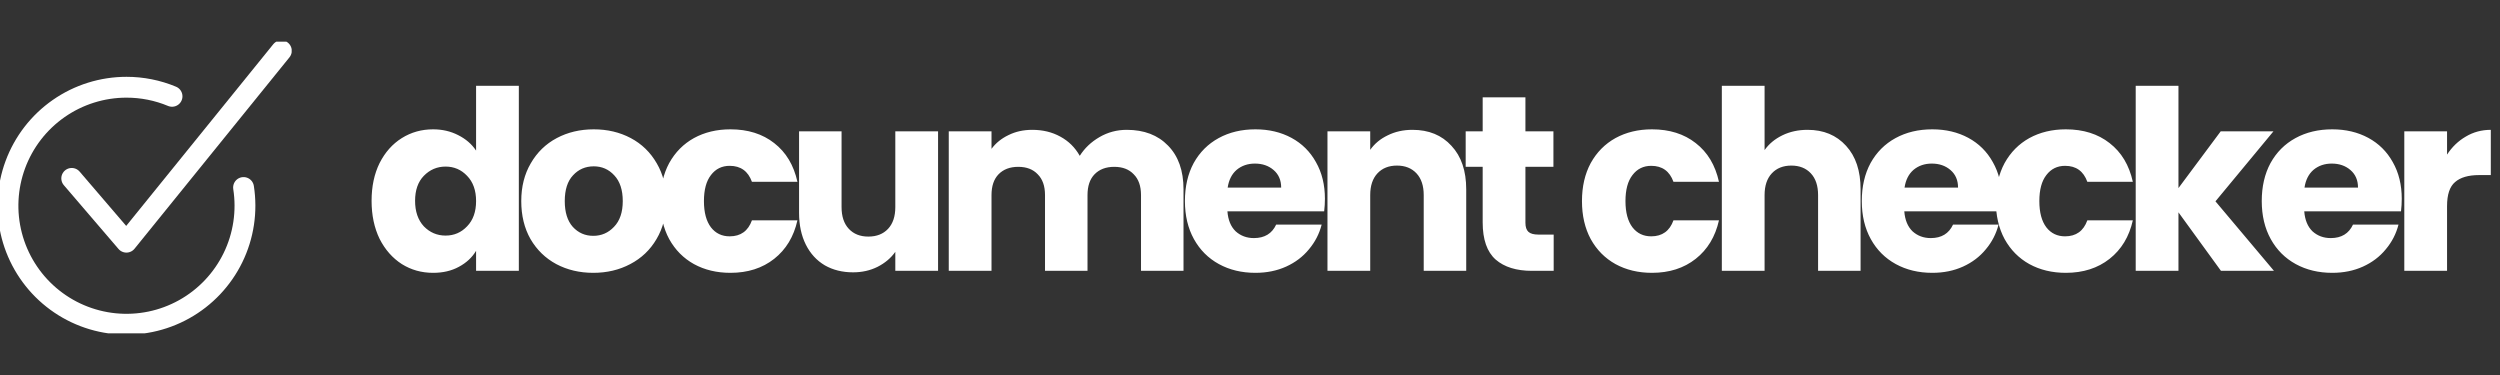 <svg width="240" height="36" viewBox="0 0 240 36" fill="none" xmlns="http://www.w3.org/2000/svg">
<rect x="0" y="0" width="240" height="36" fill="#333333" stroke="none"/>
<path d="M35.672 19.28C35.672 17.904 35.928 16.696 36.44 15.656C36.968 14.616 37.68 13.816 38.576 13.256C39.472 12.696 40.472 12.416 41.576 12.416C42.456 12.416 43.256 12.6 43.976 12.968C44.712 13.336 45.288 13.832 45.704 14.456V8.24H49.808V26H45.704V24.08C45.32 24.72 44.768 25.232 44.048 25.616C43.344 26 42.52 26.192 41.576 26.192C40.472 26.192 39.472 25.912 38.576 25.352C37.68 24.776 36.968 23.968 36.44 22.928C35.928 21.872 35.672 20.656 35.672 19.28ZM45.704 19.304C45.704 18.28 45.416 17.472 44.84 16.88C44.28 16.288 43.592 15.992 42.776 15.992C41.96 15.992 41.264 16.288 40.688 16.88C40.128 17.456 39.848 18.256 39.848 19.28C39.848 20.304 40.128 21.12 40.688 21.728C41.264 22.32 41.96 22.616 42.776 22.616C43.592 22.616 44.28 22.32 44.84 21.728C45.416 21.136 45.704 20.328 45.704 19.304ZM56.953 26.192C55.641 26.192 54.457 25.912 53.401 25.352C52.361 24.792 51.537 23.992 50.929 22.952C50.337 21.912 50.041 20.696 50.041 19.304C50.041 17.928 50.345 16.72 50.953 15.68C51.561 14.624 52.393 13.816 53.449 13.256C54.505 12.696 55.689 12.416 57.001 12.416C58.313 12.416 59.497 12.696 60.553 13.256C61.609 13.816 62.441 14.624 63.049 15.68C63.657 16.72 63.961 17.928 63.961 19.304C63.961 20.68 63.649 21.896 63.025 22.952C62.417 23.992 61.577 24.792 60.505 25.352C59.449 25.912 58.265 26.192 56.953 26.192ZM56.953 22.64C57.737 22.64 58.401 22.352 58.945 21.776C59.505 21.2 59.785 20.376 59.785 19.304C59.785 18.232 59.513 17.408 58.969 16.832C58.441 16.256 57.785 15.968 57.001 15.968C56.201 15.968 55.537 16.256 55.009 16.832C54.481 17.392 54.217 18.216 54.217 19.304C54.217 20.376 54.473 21.2 54.985 21.776C55.513 22.352 56.169 22.64 56.953 22.64ZM63.402 19.304C63.402 17.912 63.682 16.696 64.242 15.656C64.818 14.616 65.61 13.816 66.618 13.256C67.642 12.696 68.81 12.416 70.122 12.416C71.802 12.416 73.202 12.856 74.322 13.736C75.458 14.616 76.202 15.856 76.554 17.456H72.186C71.818 16.432 71.106 15.92 70.05 15.92C69.298 15.92 68.698 16.216 68.25 16.808C67.802 17.384 67.578 18.216 67.578 19.304C67.578 20.392 67.802 21.232 68.25 21.824C68.698 22.4 69.298 22.688 70.05 22.688C71.106 22.688 71.818 22.176 72.186 21.152H76.554C76.202 22.72 75.458 23.952 74.322 24.848C73.186 25.744 71.786 26.192 70.122 26.192C68.81 26.192 67.642 25.912 66.618 25.352C65.61 24.792 64.818 23.992 64.242 22.952C63.682 21.912 63.402 20.696 63.402 19.304ZM90.054 12.608V26H85.95V24.176C85.534 24.768 84.966 25.248 84.246 25.616C83.542 25.968 82.758 26.144 81.894 26.144C80.87 26.144 79.966 25.92 79.182 25.472C78.398 25.008 77.79 24.344 77.358 23.48C76.926 22.616 76.71 21.6 76.71 20.432V12.608H80.79V19.88C80.79 20.776 81.022 21.472 81.486 21.968C81.95 22.464 82.574 22.712 83.358 22.712C84.158 22.712 84.79 22.464 85.254 21.968C85.718 21.472 85.95 20.776 85.95 19.88V12.608H90.054ZM108.169 12.464C109.833 12.464 111.153 12.968 112.129 13.976C113.121 14.984 113.617 16.384 113.617 18.176V26H109.537V18.728C109.537 17.864 109.305 17.2 108.841 16.736C108.393 16.256 107.769 16.016 106.969 16.016C106.169 16.016 105.537 16.256 105.073 16.736C104.625 17.2 104.401 17.864 104.401 18.728V26H100.321V18.728C100.321 17.864 100.089 17.2 99.625 16.736C99.177 16.256 98.553 16.016 97.753 16.016C96.953 16.016 96.321 16.256 95.857 16.736C95.409 17.2 95.185 17.864 95.185 18.728V26H91.081V12.608H95.185V14.288C95.601 13.728 96.145 13.288 96.817 12.968C97.489 12.632 98.249 12.464 99.097 12.464C100.105 12.464 101.001 12.68 101.785 13.112C102.585 13.544 103.209 14.16 103.657 14.96C104.121 14.224 104.753 13.624 105.553 13.16C106.353 12.696 107.225 12.464 108.169 12.464ZM127.192 19.088C127.192 19.472 127.168 19.872 127.12 20.288H117.832C117.896 21.12 118.16 21.76 118.624 22.208C119.104 22.64 119.688 22.856 120.376 22.856C121.4 22.856 122.112 22.424 122.512 21.56H126.88C126.656 22.44 126.248 23.232 125.656 23.936C125.08 24.64 124.352 25.192 123.472 25.592C122.592 25.992 121.608 26.192 120.52 26.192C119.208 26.192 118.04 25.912 117.016 25.352C115.992 24.792 115.192 23.992 114.616 22.952C114.04 21.912 113.752 20.696 113.752 19.304C113.752 17.912 114.032 16.696 114.592 15.656C115.168 14.616 115.968 13.816 116.992 13.256C118.016 12.696 119.192 12.416 120.52 12.416C121.816 12.416 122.968 12.688 123.976 13.232C124.984 13.776 125.768 14.552 126.328 15.56C126.904 16.568 127.192 17.744 127.192 19.088ZM122.992 18.008C122.992 17.304 122.752 16.744 122.272 16.328C121.792 15.912 121.192 15.704 120.472 15.704C119.784 15.704 119.2 15.904 118.72 16.304C118.256 16.704 117.968 17.272 117.856 18.008H122.992ZM135.597 12.464C137.165 12.464 138.413 12.976 139.341 14C140.285 15.008 140.757 16.4 140.757 18.176V26H136.677V18.728C136.677 17.832 136.445 17.136 135.981 16.64C135.517 16.144 134.893 15.896 134.109 15.896C133.325 15.896 132.701 16.144 132.237 16.64C131.773 17.136 131.541 17.832 131.541 18.728V26H127.437V12.608H131.541V14.384C131.957 13.792 132.517 13.328 133.221 12.992C133.925 12.64 134.717 12.464 135.597 12.464ZM149.153 22.52V26H147.065C145.577 26 144.417 25.64 143.585 24.92C142.753 24.184 142.337 22.992 142.337 21.344V16.016H140.705V12.608H142.337V9.344H146.441V12.608H149.129V16.016H146.441V21.392C146.441 21.792 146.537 22.08 146.729 22.256C146.921 22.432 147.241 22.52 147.689 22.52H149.153ZM151.869 19.304C151.869 17.912 152.149 16.696 152.709 15.656C153.285 14.616 154.077 13.816 155.085 13.256C156.109 12.696 157.277 12.416 158.589 12.416C160.269 12.416 161.669 12.856 162.789 13.736C163.925 14.616 164.669 15.856 165.021 17.456H160.653C160.285 16.432 159.573 15.92 158.517 15.92C157.765 15.92 157.165 16.216 156.717 16.808C156.269 17.384 156.045 18.216 156.045 19.304C156.045 20.392 156.269 21.232 156.717 21.824C157.165 22.4 157.765 22.688 158.517 22.688C159.573 22.688 160.285 22.176 160.653 21.152H165.021C164.669 22.72 163.925 23.952 162.789 24.848C161.653 25.744 160.253 26.192 158.589 26.192C157.277 26.192 156.109 25.912 155.085 25.352C154.077 24.792 153.285 23.992 152.709 22.952C152.149 21.912 151.869 20.696 151.869 19.304ZM173.528 12.464C175.064 12.464 176.296 12.976 177.224 14C178.152 15.008 178.616 16.4 178.616 18.176V26H174.536V18.728C174.536 17.832 174.304 17.136 173.84 16.64C173.376 16.144 172.752 15.896 171.968 15.896C171.184 15.896 170.56 16.144 170.096 16.64C169.632 17.136 169.4 17.832 169.4 18.728V26H165.296V8.24H169.4V14.408C169.816 13.816 170.384 13.344 171.104 12.992C171.824 12.64 172.632 12.464 173.528 12.464ZM192.172 19.088C192.172 19.472 192.148 19.872 192.1 20.288H182.812C182.876 21.12 183.14 21.76 183.604 22.208C184.084 22.64 184.668 22.856 185.356 22.856C186.38 22.856 187.092 22.424 187.492 21.56H191.86C191.636 22.44 191.228 23.232 190.636 23.936C190.06 24.64 189.332 25.192 188.452 25.592C187.572 25.992 186.588 26.192 185.5 26.192C184.188 26.192 183.02 25.912 181.996 25.352C180.972 24.792 180.172 23.992 179.596 22.952C179.02 21.912 178.732 20.696 178.732 19.304C178.732 17.912 179.012 16.696 179.572 15.656C180.148 14.616 180.948 13.816 181.972 13.256C182.996 12.696 184.172 12.416 185.5 12.416C186.796 12.416 187.948 12.688 188.956 13.232C189.964 13.776 190.748 14.552 191.308 15.56C191.884 16.568 192.172 17.744 192.172 19.088ZM187.972 18.008C187.972 17.304 187.732 16.744 187.252 16.328C186.772 15.912 186.172 15.704 185.452 15.704C184.764 15.704 184.18 15.904 183.7 16.304C183.236 16.704 182.948 17.272 182.836 18.008H187.972ZM191.601 19.304C191.601 17.912 191.881 16.696 192.441 15.656C193.017 14.616 193.809 13.816 194.817 13.256C195.841 12.696 197.009 12.416 198.321 12.416C200.001 12.416 201.401 12.856 202.521 13.736C203.657 14.616 204.401 15.856 204.753 17.456H200.385C200.017 16.432 199.305 15.92 198.249 15.92C197.497 15.92 196.897 16.216 196.449 16.808C196.001 17.384 195.777 18.216 195.777 19.304C195.777 20.392 196.001 21.232 196.449 21.824C196.897 22.4 197.497 22.688 198.249 22.688C199.305 22.688 200.017 22.176 200.385 21.152H204.753C204.401 22.72 203.657 23.952 202.521 24.848C201.385 25.744 199.985 26.192 198.321 26.192C197.009 26.192 195.841 25.912 194.817 25.352C193.809 24.792 193.017 23.992 192.441 22.952C191.881 21.912 191.601 20.696 191.601 19.304ZM213.212 26L209.132 20.384V26H205.028V8.24H209.132V18.056L213.188 12.608H218.252L212.684 19.328L218.3 26H213.212ZM230.568 19.088C230.568 19.472 230.544 19.872 230.496 20.288H221.208C221.272 21.12 221.536 21.76 222 22.208C222.48 22.64 223.064 22.856 223.752 22.856C224.776 22.856 225.488 22.424 225.888 21.56H230.256C230.032 22.44 229.624 23.232 229.032 23.936C228.456 24.64 227.728 25.192 226.848 25.592C225.968 25.992 224.984 26.192 223.896 26.192C222.584 26.192 221.416 25.912 220.392 25.352C219.368 24.792 218.568 23.992 217.992 22.952C217.416 21.912 217.128 20.696 217.128 19.304C217.128 17.912 217.408 16.696 217.968 15.656C218.544 14.616 219.344 13.816 220.368 13.256C221.392 12.696 222.568 12.416 223.896 12.416C225.192 12.416 226.344 12.688 227.352 13.232C228.36 13.776 229.144 14.552 229.704 15.56C230.28 16.568 230.568 17.744 230.568 19.088ZM226.368 18.008C226.368 17.304 226.128 16.744 225.648 16.328C225.168 15.912 224.568 15.704 223.848 15.704C223.16 15.704 222.576 15.904 222.096 16.304C221.632 16.704 221.344 17.272 221.232 18.008H226.368ZM234.917 14.84C235.397 14.104 235.997 13.528 236.717 13.112C237.437 12.68 238.237 12.464 239.117 12.464V16.808H237.989C236.965 16.808 236.197 17.032 235.685 17.48C235.173 17.912 234.917 18.68 234.917 19.784V26H230.813V12.608H234.917V14.84Z" fill="white"/>
<g clip-path="url(#clip0_167_15324)">
<path d="M6.886 17.125L12.136 23.25L27.011 4.875" stroke="white" stroke-width="2" stroke-miterlimit="10" stroke-linecap="round" stroke-linejoin="round"/>
<path d="M23.381 18C23.739 20.297 23.385 22.649 22.365 24.738C21.346 26.828 19.711 28.555 17.681 29.687C15.65 30.819 13.321 31.302 11.008 31.07C8.695 30.839 6.508 29.904 4.742 28.392C2.976 26.88 1.716 24.863 1.131 22.613C0.546 20.363 0.665 17.988 1.471 15.807C2.277 13.626 3.731 11.745 5.639 10.416C7.547 9.087 9.816 8.375 12.141 8.375C13.642 8.373 15.13 8.669 16.516 9.247" stroke="white" stroke-width="2" stroke-miterlimit="10" stroke-linecap="round" stroke-linejoin="round"/>
</g>
<defs>
<clipPath id="clip0_167_15324">
<rect width="28" height="28" fill="white" transform="translate(0 4)"/>
</clipPath>
</defs>
</svg>
